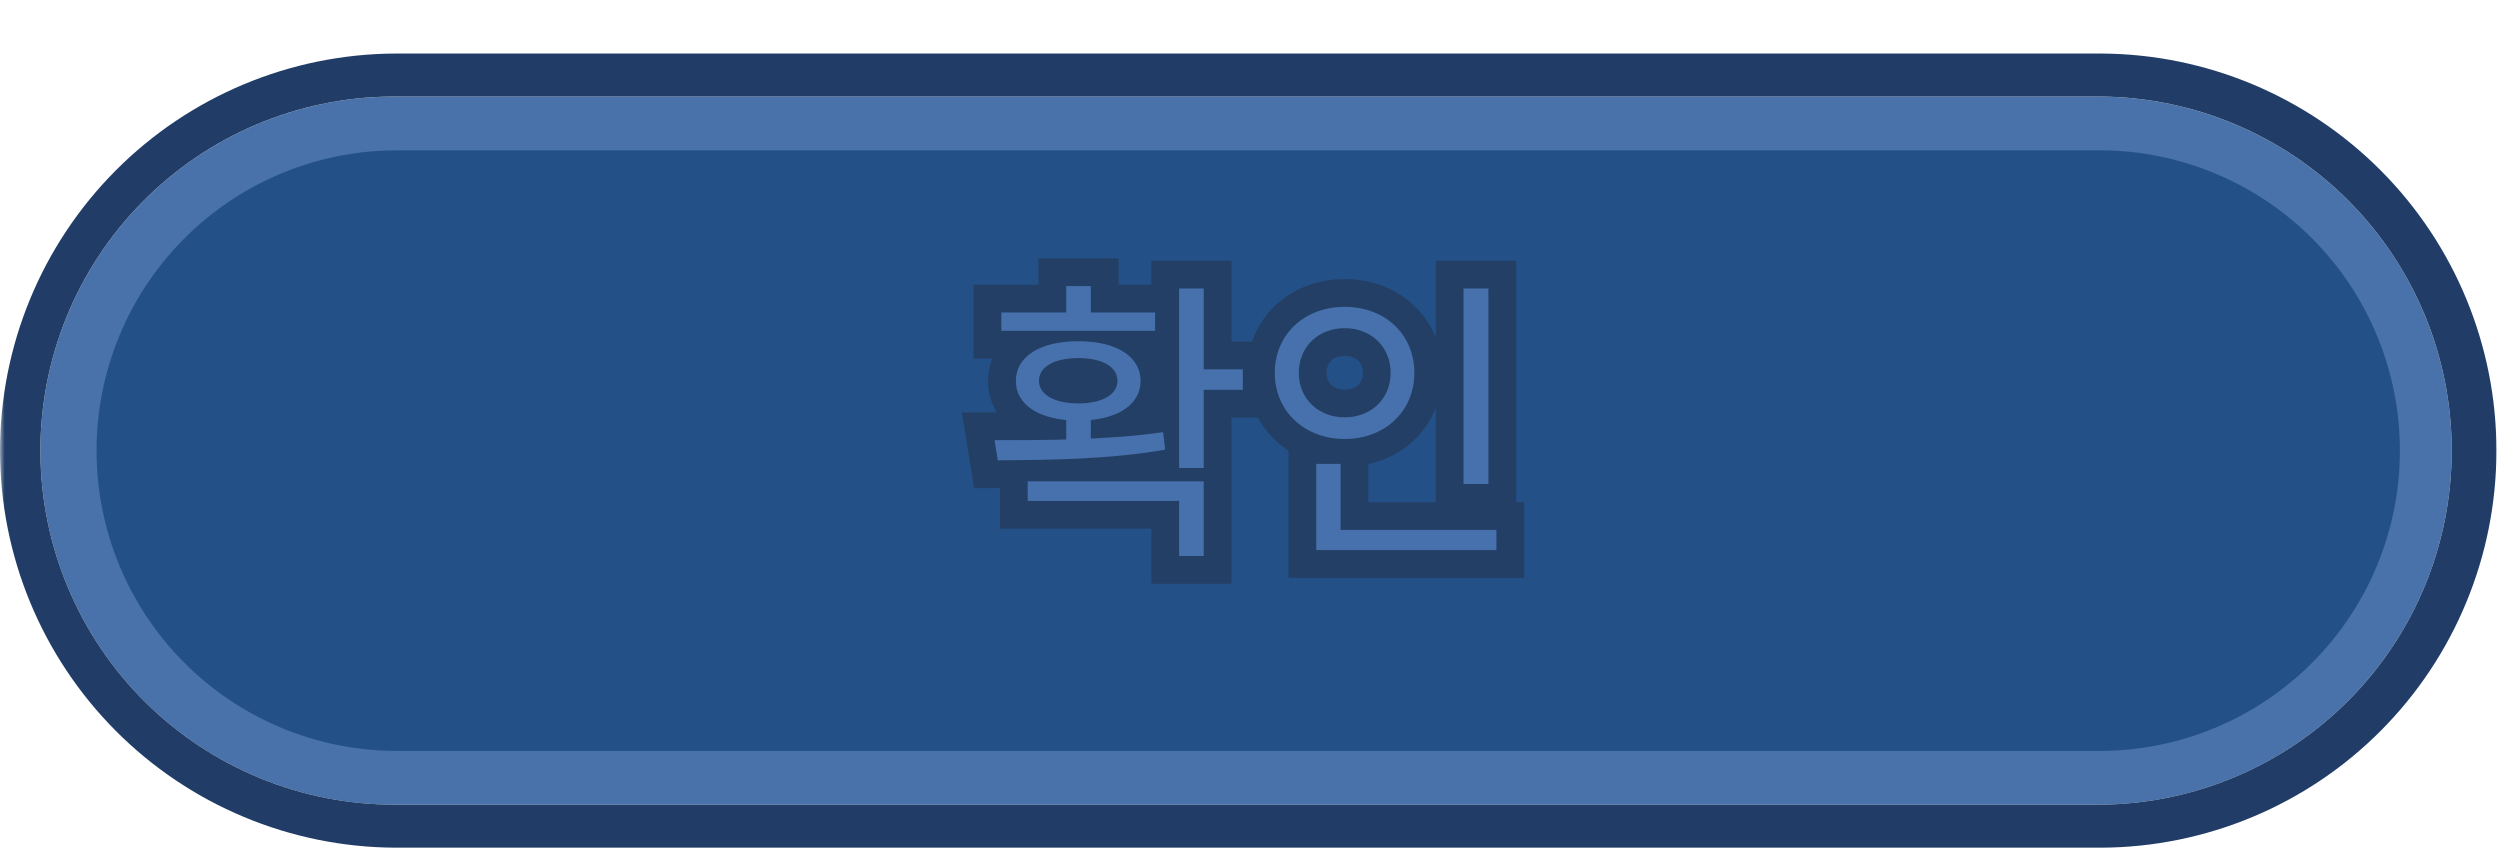 <svg width="270" height="92" viewBox="0 0 270 92" fill="none" xmlns="http://www.w3.org/2000/svg">
<g clip-path="url(#clip0_394_818)">
<mask id="mask0_394_818" style="mask-type:luminance" maskUnits="userSpaceOnUse" x="0" y="0" width="270" height="92">
<path d="M0 0H270V92H0V0Z" fill="white"/>
</mask>
<g mask="url(#mask0_394_818)">
<path d="M42.891 84.169C33.551 84.125 24.61 80.385 18.02 73.767C11.43 67.149 7.728 58.192 7.723 48.852C7.718 39.513 11.41 30.552 17.993 23.927C24.576 17.302 33.514 13.553 42.853 13.498H227.153C236.492 13.548 245.431 17.292 252.017 23.914C258.604 30.535 262.301 39.494 262.301 48.834C262.301 58.173 258.604 67.132 252.017 73.753C245.431 80.375 236.492 84.119 227.153 84.169H42.891Z" fill="#235187"/>
<path d="M226.936 16.235C235.507 16.283 243.71 19.721 249.753 25.798C255.797 31.875 259.189 40.097 259.189 48.667C259.189 57.238 255.797 65.46 249.753 71.537C243.71 77.614 235.507 81.052 226.936 81.1H42.681C34.111 81.052 25.907 77.614 19.864 71.537C13.82 65.46 10.428 57.238 10.428 48.667C10.428 40.097 13.82 31.875 19.864 25.798C25.907 19.721 34.111 16.283 42.681 16.235H226.936ZM226.936 10.429H42.681C32.565 10.408 22.854 14.396 15.671 21.519C8.49 28.643 4.423 38.322 4.362 48.437C4.3 58.553 8.25 68.281 15.345 75.491C22.44 82.701 32.103 86.806 42.218 86.907C42.373 86.907 42.527 86.907 42.681 86.907H226.936C237.01 86.804 246.636 82.73 253.723 75.57C260.811 68.41 264.786 58.742 264.786 48.668C264.786 38.594 260.811 28.926 253.723 21.766C246.636 14.606 237.01 10.532 226.936 10.429Z" fill="#4872A9"/>
<path d="M226.937 10.427C237.011 10.53 246.637 14.604 253.724 21.764C260.811 28.924 264.787 38.592 264.787 48.666C264.787 58.74 260.811 68.408 253.724 75.568C246.637 82.728 237.011 86.802 226.937 86.905H42.681C32.565 86.926 22.853 82.939 15.671 75.815C8.489 68.691 4.423 59.012 4.361 48.897C4.3 38.781 8.249 29.053 15.345 21.843C22.44 14.633 32.103 10.528 42.218 10.427C42.373 10.427 42.527 10.427 42.681 10.427H226.937ZM226.937 5.782H42.681C31.343 5.837 20.488 10.379 12.491 18.416C4.493 26.452 0.003 37.329 0.003 48.666C0.003 60.004 4.493 70.881 12.491 78.918C20.488 86.954 31.343 91.496 42.681 91.551H226.937C238.275 91.496 249.129 86.954 257.127 78.918C265.125 70.881 269.615 60.004 269.615 48.666C269.615 37.329 265.125 26.452 257.127 18.416C249.129 10.379 238.275 5.837 226.937 5.782Z" fill="#213D67"/>
</g>
<path d="M115.152 44.69H117.808V48.402H115.152V44.69ZM127.344 31.154H130V50.546H127.344V31.154ZM128.88 39.89H134.224V42.098H128.88V39.89ZM107.76 49.714L107.408 47.538C112.592 47.538 119.632 47.538 125.616 46.674L125.84 48.562C119.664 49.65 112.816 49.682 107.76 49.714ZM110.992 51.986H130V60.05H127.344V54.098H110.992V51.986ZM108.144 33.746H124.752V35.73H108.144V33.746ZM116.464 36.85C120.528 36.85 123.184 38.482 123.184 41.138C123.184 43.794 120.528 45.426 116.464 45.426C112.368 45.426 109.712 43.794 109.712 41.138C109.712 38.482 112.368 36.85 116.464 36.85ZM116.464 38.674C113.872 38.674 112.208 39.602 112.208 41.138C112.208 42.61 113.872 43.57 116.464 43.57C119.024 43.57 120.688 42.61 120.688 41.138C120.688 39.602 119.024 38.674 116.464 38.674ZM115.152 30.898H117.808V34.706H115.152V30.898ZM158.062 31.154H160.75V52.274H158.062V31.154ZM142.158 57.234H161.614V59.41H142.158V57.234ZM142.158 50.098H144.782V57.97H142.158V50.098ZM145.23 33.138C149.55 33.138 152.75 36.082 152.75 40.274C152.75 44.434 149.55 47.41 145.23 47.41C140.91 47.41 137.678 44.434 137.678 40.274C137.678 36.082 140.91 33.138 145.23 33.138ZM145.23 35.442C142.414 35.442 140.27 37.426 140.27 40.274C140.27 43.09 142.414 45.074 145.23 45.074C148.046 45.074 150.19 43.09 150.19 40.274C150.19 37.426 148.046 35.442 145.23 35.442Z" fill="#213D67"/>
<path d="M115.152 44.69V41.69H112.152V44.69H115.152ZM117.808 44.69H120.808V41.69H117.808V44.69ZM117.808 48.402V51.402H120.808V48.402H117.808ZM115.152 48.402H112.152V51.402H115.152V48.402ZM127.344 31.154V28.154H124.344V31.154H127.344ZM130 31.154H133V28.154H130V31.154ZM130 50.546V53.546H133V50.546H130ZM127.344 50.546H124.344V53.546H127.344V50.546ZM128.88 39.89V36.89H125.88V39.89H128.88ZM134.224 39.89H137.224V36.89H134.224V39.89ZM134.224 42.098V45.098H137.224V42.098H134.224ZM128.88 42.098H125.88V45.098H128.88V42.098ZM107.76 49.714L104.798 50.193L105.209 52.73L107.779 52.714L107.76 49.714ZM107.408 47.538V44.538H103.884L104.446 48.017L107.408 47.538ZM125.616 46.674L128.595 46.321L128.233 43.265L125.187 43.705L125.616 46.674ZM125.84 48.562L126.36 51.517L129.153 51.025L128.819 48.209L125.84 48.562ZM110.992 51.986V48.986H107.992V51.986H110.992ZM130 51.986H133V48.986H130V51.986ZM130 60.05V63.05H133V60.05H130ZM127.344 60.05H124.344V63.05H127.344V60.05ZM127.344 54.098H130.344V51.098H127.344V54.098ZM110.992 54.098H107.992V57.098H110.992V54.098ZM108.144 33.746V30.746H105.144V33.746H108.144ZM124.752 33.746H127.752V30.746H124.752V33.746ZM124.752 35.73V38.73H127.752V35.73H124.752ZM108.144 35.73H105.144V38.73H108.144V35.73ZM115.152 30.898V27.898H112.152V30.898H115.152ZM117.808 30.898H120.808V27.898H117.808V30.898ZM117.808 34.706V37.706H120.808V34.706H117.808ZM115.152 34.706H112.152V37.706H115.152V34.706ZM115.152 47.69H117.808V41.69H115.152V47.69ZM114.808 44.69V48.402H120.808V44.69H114.808ZM117.808 45.402H115.152V51.402H117.808V45.402ZM118.152 48.402V44.69H112.152V48.402H118.152ZM127.344 34.154H130V28.154H127.344V34.154ZM127 31.154V50.546H133V31.154H127ZM130 47.546H127.344V53.546H130V47.546ZM130.344 50.546V31.154H124.344V50.546H130.344ZM128.88 42.89H134.224V36.89H128.88V42.89ZM131.224 39.89V42.098H137.224V39.89H131.224ZM134.224 39.098H128.88V45.098H134.224V39.098ZM131.88 42.098V39.89H125.88V42.098H131.88ZM110.722 49.235L110.37 47.059L104.446 48.017L104.798 50.193L110.722 49.235ZM107.408 50.538C112.546 50.538 119.809 50.544 126.045 49.643L125.187 43.705C119.455 44.532 112.638 44.538 107.408 44.538V50.538ZM122.637 47.028L122.861 48.916L128.819 48.209L128.595 46.321L122.637 47.028ZM125.32 45.608C119.435 46.644 112.845 46.682 107.741 46.714L107.779 52.714C112.787 52.682 119.893 52.656 126.36 51.517L125.32 45.608ZM110.992 54.986H130V48.986H110.992V54.986ZM127 51.986V60.05H133V51.986H127ZM130 57.05H127.344V63.05H130V57.05ZM130.344 60.05V54.098H124.344V60.05H130.344ZM127.344 51.098H110.992V57.098H127.344V51.098ZM113.992 54.098V51.986H107.992V54.098H113.992ZM108.144 36.746H124.752V30.746H108.144V36.746ZM121.752 33.746V35.73H127.752V33.746H121.752ZM124.752 32.73H108.144V38.73H124.752V32.73ZM111.144 35.73V33.746H105.144V35.73H111.144ZM116.464 39.85C118.15 39.85 119.211 40.197 119.746 40.535C120.174 40.805 120.184 40.981 120.184 41.138H126.184C126.184 38.639 124.866 36.671 122.95 35.461C121.141 34.319 118.842 33.85 116.464 33.85V39.85ZM120.184 41.138C120.184 41.295 120.174 41.471 119.746 41.741C119.211 42.079 118.15 42.426 116.464 42.426V48.426C118.842 48.426 121.141 47.957 122.95 46.815C124.866 45.605 126.184 43.637 126.184 41.138H120.184ZM116.464 42.426C114.759 42.426 113.688 42.078 113.15 41.739C112.72 41.468 112.712 41.294 112.712 41.138H106.712C106.712 43.638 108.032 45.608 109.954 46.817C111.768 47.958 114.073 48.426 116.464 48.426V42.426ZM112.712 41.138C112.712 40.982 112.72 40.807 113.15 40.537C113.688 40.198 114.759 39.85 116.464 39.85V33.85C114.073 33.85 111.768 34.318 109.954 35.459C108.032 36.669 106.712 38.638 106.712 41.138H112.712ZM116.464 35.674C114.871 35.674 113.229 35.95 111.873 36.727C110.409 37.566 109.208 39.073 109.208 41.138H115.208C115.208 41.324 115.15 41.546 115.026 41.737C114.914 41.91 114.815 41.956 114.855 41.933C114.9 41.908 115.044 41.838 115.331 41.777C115.613 41.717 115.99 41.674 116.464 41.674V35.674ZM109.208 41.138C109.208 43.209 110.449 44.694 111.873 45.509C113.219 46.28 114.853 46.57 116.464 46.57V40.57C115.997 40.57 115.623 40.526 115.342 40.465C115.056 40.403 114.907 40.332 114.855 40.303C114.806 40.275 114.899 40.315 115.01 40.484C115.135 40.672 115.208 40.911 115.208 41.138H109.208ZM116.464 46.57C118.064 46.57 119.692 46.278 121.034 45.505C122.45 44.69 123.688 43.206 123.688 41.138H117.688C117.688 40.911 117.761 40.674 117.884 40.487C117.994 40.32 118.087 40.279 118.038 40.306C117.989 40.335 117.842 40.405 117.562 40.466C117.287 40.527 116.921 40.57 116.464 40.57V46.57ZM123.688 41.138C123.688 39.076 122.49 37.569 121.034 36.73C119.681 35.951 118.046 35.674 116.464 35.674V41.674C116.928 41.674 117.297 41.717 117.573 41.776C117.854 41.836 117.996 41.905 118.038 41.929C118.078 41.952 117.98 41.905 117.869 41.734C117.746 41.545 117.688 41.323 117.688 41.138H123.688ZM115.152 33.898H117.808V27.898H115.152V33.898ZM114.808 30.898V34.706H120.808V30.898H114.808ZM117.808 31.706H115.152V37.706H117.808V31.706ZM118.152 34.706V30.898H112.152V34.706H118.152ZM158.062 31.154V28.154H155.062V31.154H158.062ZM160.75 31.154H163.75V28.154H160.75V31.154ZM160.75 52.274V55.274H163.75V52.274H160.75ZM158.062 52.274H155.062V55.274H158.062V52.274ZM142.158 57.234V54.234H139.158V57.234H142.158ZM161.614 57.234H164.614V54.234H161.614V57.234ZM161.614 59.41V62.41H164.614V59.41H161.614ZM142.158 59.41H139.158V62.41H142.158V59.41ZM142.158 50.098V47.098H139.158V50.098H142.158ZM144.782 50.098H147.782V47.098H144.782V50.098ZM144.782 57.97V60.97H147.782V57.97H144.782ZM142.158 57.97H139.158V60.97H142.158V57.97ZM158.062 34.154H160.75V28.154H158.062V34.154ZM157.75 31.154V52.274H163.75V31.154H157.75ZM160.75 49.274H158.062V55.274H160.75V49.274ZM161.062 52.274V31.154H155.062V52.274H161.062ZM142.158 60.234H161.614V54.234H142.158V60.234ZM158.614 57.234V59.41H164.614V57.234H158.614ZM161.614 56.41H142.158V62.41H161.614V56.41ZM145.158 59.41V57.234H139.158V59.41H145.158ZM142.158 53.098H144.782V47.098H142.158V53.098ZM141.782 50.098V57.97H147.782V50.098H141.782ZM144.782 54.97H142.158V60.97H144.782V54.97ZM145.158 57.97V50.098H139.158V57.97H145.158ZM145.23 36.138C148.069 36.138 149.75 37.91 149.75 40.274H155.75C155.75 34.254 151.03 30.138 145.23 30.138V36.138ZM149.75 40.274C149.75 42.614 148.06 44.41 145.23 44.41V50.41C151.039 50.41 155.75 46.254 155.75 40.274H149.75ZM145.23 44.41C142.382 44.41 140.678 42.598 140.678 40.274H134.678C134.678 46.27 139.437 50.41 145.23 50.41V44.41ZM140.678 40.274C140.678 37.926 142.372 36.138 145.23 36.138V30.138C139.447 30.138 134.678 34.238 134.678 40.274H140.678ZM145.23 32.442C140.875 32.442 137.27 35.653 137.27 40.274H143.27C143.27 39.199 143.952 38.442 145.23 38.442V32.442ZM137.27 40.274C137.27 44.876 140.888 48.074 145.23 48.074V42.074C143.939 42.074 143.27 41.304 143.27 40.274H137.27ZM145.23 48.074C149.571 48.074 153.19 44.876 153.19 40.274H147.19C147.19 41.304 146.52 42.074 145.23 42.074V48.074ZM153.19 40.274C153.19 35.653 149.584 32.442 145.23 32.442V38.442C146.507 38.442 147.19 39.199 147.19 40.274H153.19Z" fill="#233F65"/>
<path d="M115.152 44.69H117.808V48.402H115.152V44.69ZM127.344 31.154H130V50.546H127.344V31.154ZM128.88 39.89H134.224V42.098H128.88V39.89ZM107.76 49.714L107.408 47.538C112.592 47.538 119.632 47.538 125.616 46.674L125.84 48.562C119.664 49.65 112.816 49.682 107.76 49.714ZM110.992 51.986H130V60.05H127.344V54.098H110.992V51.986ZM108.144 33.746H124.752V35.73H108.144V33.746ZM116.464 36.85C120.528 36.85 123.184 38.482 123.184 41.138C123.184 43.794 120.528 45.426 116.464 45.426C112.368 45.426 109.712 43.794 109.712 41.138C109.712 38.482 112.368 36.85 116.464 36.85ZM116.464 38.674C113.872 38.674 112.208 39.602 112.208 41.138C112.208 42.61 113.872 43.57 116.464 43.57C119.024 43.57 120.688 42.61 120.688 41.138C120.688 39.602 119.024 38.674 116.464 38.674ZM115.152 30.898H117.808V34.706H115.152V30.898ZM158.062 31.154H160.75V52.274H158.062V31.154ZM142.158 57.234H161.614V59.41H142.158V57.234ZM142.158 50.098H144.782V57.97H142.158V50.098ZM145.23 33.138C149.55 33.138 152.75 36.082 152.75 40.274C152.75 44.434 149.55 47.41 145.23 47.41C140.91 47.41 137.678 44.434 137.678 40.274C137.678 36.082 140.91 33.138 145.23 33.138ZM145.23 35.442C142.414 35.442 140.27 37.426 140.27 40.274C140.27 43.09 142.414 45.074 145.23 45.074C148.046 45.074 150.19 43.09 150.19 40.274C150.19 37.426 148.046 35.442 145.23 35.442Z" fill="#4771AC"/>
</g>
<defs>
<clipPath id="clip0_394_818">
<rect width="270" height="92" fill="white"/>
</clipPath>
</defs>
</svg>

